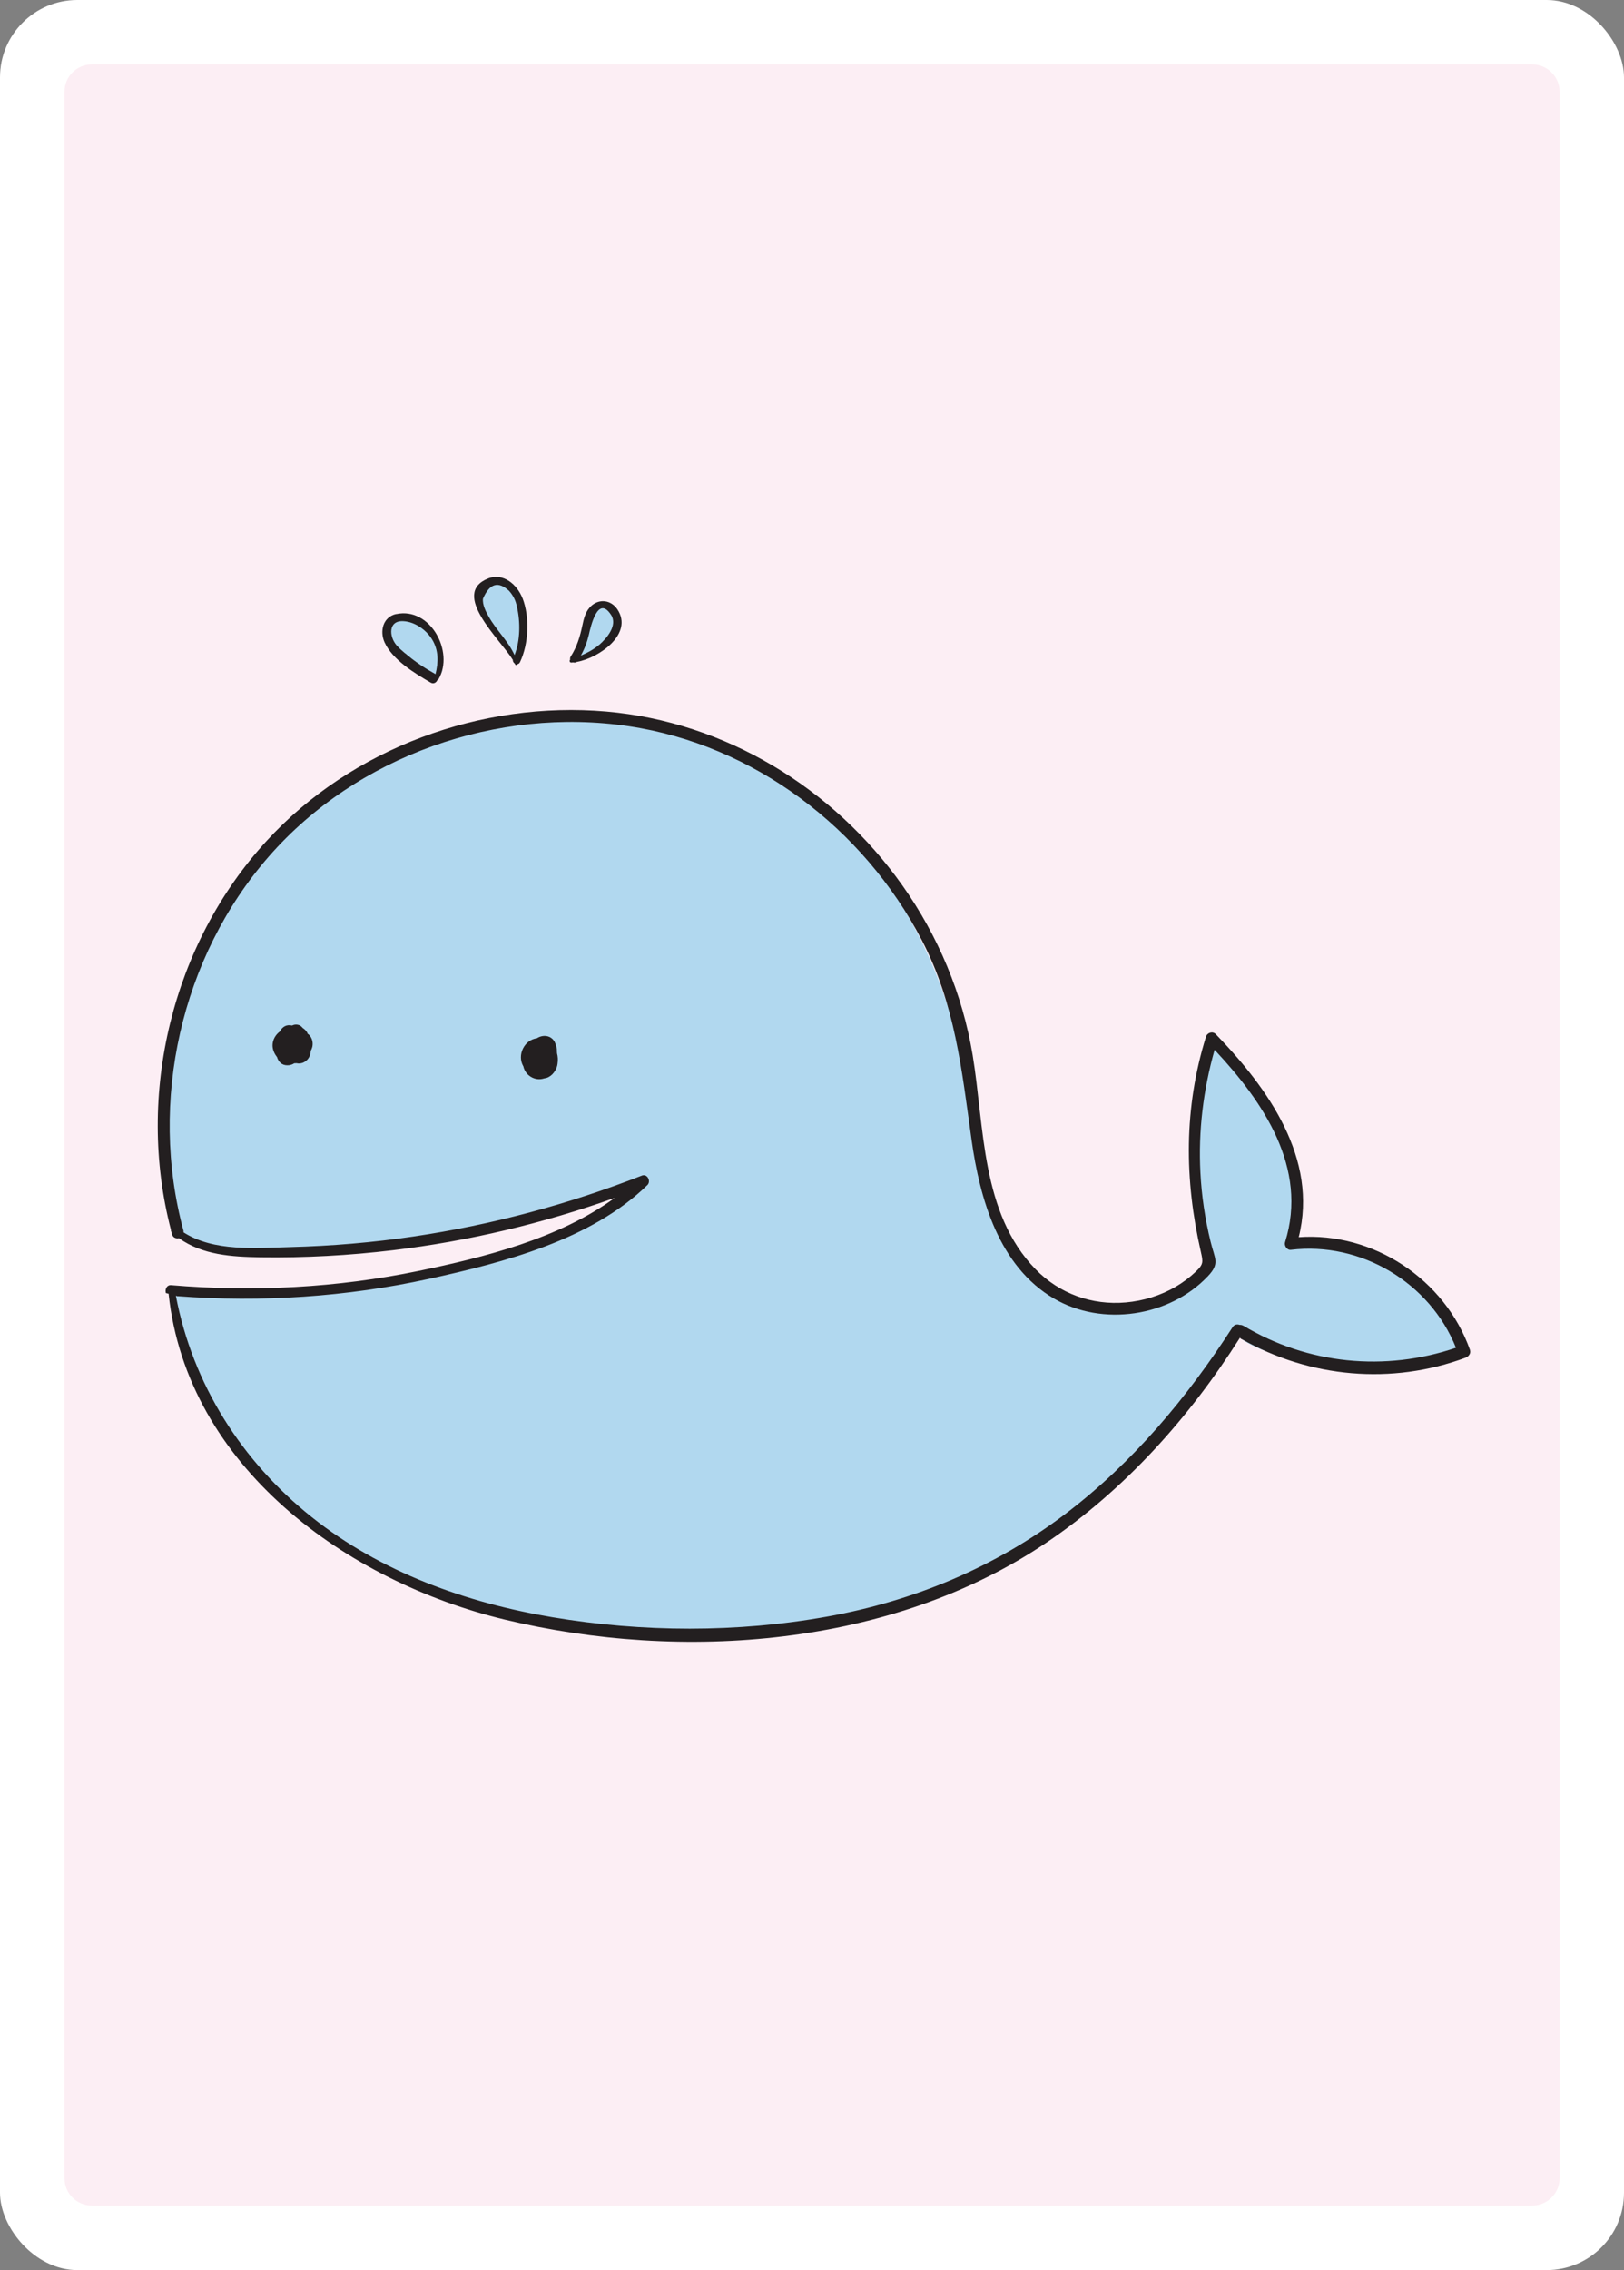 <?xml version="1.0" encoding="UTF-8"?><svg id="Layer_2" xmlns="http://www.w3.org/2000/svg" width="178.58" height="249.45" viewBox="0 0 178.58 249.45"><rect x="0" y="0" width="178.58" height="249.45" fill="#808080" stroke="none"/><defs><style>.cls-1{fill:#fff;}.cls-2{fill:#fceef4;}.cls-3{fill:#b1d8ef;}.cls-4{fill:#231f20;}</style></defs><g id="cartes-couleurs"><g id="card-bg"><rect id="bg" class="cls-1" width="178.58" height="249.45" rx="8.5" ry="8.5"/><path id="fg" class="cls-2" d="M171.5,58.26V10.09c0-1.66-1.35-3.01-3.01-3.01H10.09c-1.66,0-3,1.35-3,3.01V239.35c0,1.66,1.34,3.01,3,3.01H168.49c1.66,0,3.01-1.35,3.01-3.01V91.4m0-.01V58.29M29.01,44.95s.01-.03,.02-.04c-.01,.02-.02,.04-.02,.06"/></g></g><g id="cartes"><g id="whale"><path class="cls-3" d="M160.24,145.79c-3.38-2.93-5.49-6.25-9.81-8.06-2.89-1.21-5.9-1.57-8.89-.99,1.66-1.69,.86-5.59,.25-8.11-.08-.46-.18-.91-.33-1.36-.04-.13-.1-.26-.16-.37-.01-.04-.01-.07-.03-.11-.57-2.02-1.51-3.87-2.77-5.48-1.1-2.3-2.47-4.52-4.52-5.98-.18-.12-.37-.13-.55-.07-.27,0-.52,.15-.62,.52-.23,.82-.4,1.66-.54,2.5-.15,.32-.22,.69-.17,1.11-.38,2.93-.38,5.93-.29,8.85,.1,3.48-.12,7.71,.97,11.12-2.52,1.77-4.72,3.42-7.89,4.1-3.76,.8-8.42-.45-11.31-3.08-4-3.63-5.27-10.03-6.53-15.42-1.14-13.72-6.42-27.57-17.06-35.72-1.33-1.5-2.88-2.79-4.69-3.79-1.73-.95-3.8-2.01-5.92-2.79-2.05-.94-4.24-1.72-6.66-2.33-7.46-1.86-18.06-2.63-25.17,1.42-.1,0-.21,0-.32,.03-6.31,1.69-11.97,5.93-16.55,10.5-2.49,2.48-4.25,5.1-5.67,7.9v.02c-1.21,1.72-2.14,3.49-2.88,5.31-.24,.13-.44,.35-.57,.66-.87,2.11-1.64,4.37-2.07,6.66-.51,2.33-.79,4.71-.87,7.14-.71,3.68-.09,7.79,.37,11.42,.34,2.67,.77,4.57,3.44,5.52,2.86,1.01,6.3,.67,9.37,.35,2.21,.37,4.62,.09,6.76-.22,2.41,.22,5.05-.1,7.64-.65,5.01,.25,10.46-1.74,14.88-3.25,2.69-.92,5.34-1.91,7.99-2.94,.36-.11,.72-.23,1.07-.35-2.21,2.18-4.22,3.85-7.38,5.16-2.64,1.1-5.35,2.04-8.08,2.88-5.85,1.79-11.86,3.02-17.93,3.73-1.68,.2-3.6,.5-5.6,.75-1.77-.67-3.66-.21-5.54-.05-1.72,.15-3.42,.02-5.13-.03-.34-.09-.66-.19-.98-.31-.28-.11-.52,.13-.55,.39-.02,.07-.04,.15-.02,.25,.78,6.67,5.09,13.47,9.06,18.69,4.21,5.53,9.92,8.84,16.12,11.74,6.99,3.27,13.73,4.97,21.34,6,6.84,.92,14.56,1.95,21.34-.1,4.07,.77,8.87-1.31,12.62-2.48,5.6-1.75,10.88-4.16,15.68-7.57,7.74-5.51,16.76-13.31,20.75-22.37,1.61,1.65,4.37,2.3,6.66,2.83,5.59,1.28,11.39,.72,16.94-.5,1.28-.28,1.82-2.17,.8-3.05Z"/><path class="cls-3" d="M48.56,73.01c.19-.88-.22-1.99-.6-2.68-.65-1.18-1.75-2.02-3.02-2.42-.51-.16-.91,.02-1.16,.34-.02,0-.03,0-.05,0-.5,0-.97,.36-1.1,.84-.39,1.44,.47,2.63,1.58,3.45,.56,.42,1.17,.77,1.75,1.14,.28,.18,.57,.33,.87,.41,.35,.46,1.08,.55,1.5,.14,.34-.32,.41-.82,.22-1.22Z"/><path class="cls-3" d="M57.13,70.7c-.14-.48,.11-1.05,.17-1.53,.07-.61,.11-1.26,.03-1.86-.13-1.07-.57-1.94-1.4-2.57-.3-.49-.88-.79-1.69-.57-.88,.24-1.18,.77-1.18,1.4-.4,.76-.09,1.77,.4,2.46,.3,.43,.7,.72,1.07,1.06,.01,.02,.02,.04,.03,.06,.14,.28,.33,.46,.54,.56h.01c.25,.61,.61,1.15,.78,1.78,.28,1.01,1.83,.41,1.34-.57-.04-.08-.07-.16-.1-.24Z"/><path class="cls-3" d="M67.52,67.69c-.36-.96-1.63-1.23-2.21-.29-.35,.56-.52,1.33-.77,1.94-.14,.33-.13,.63-.22,.95-.11,.38-.46,.72-.64,1.07-.26,.52,.26,1.02,.77,.78,.45-.22,.7-.64,1.12-.88,.41-.25,.73-.33,1.08-.72,.64-.71,1.24-1.87,.87-2.84Z"/><g><path class="cls-4" d="M161.64,148.33c-2.77-7.78-10.65-12.97-18.83-12.38,2.17-8.64-3.37-16.37-9.12-22.31-.35-.36-.94-.17-1.08,.29-2.43,7.82-2.38,15.69-.56,23.63,.26,1.14,.29,1.37-.57,2.19-.67,.63-1.4,1.18-2.19,1.64-1.67,.98-3.57,1.56-5.49,1.73-3.73,.33-7.3-.96-9.92-3.64-6.03-6.19-5.61-15.63-6.93-23.58-1.12-6.71-3.8-13.08-7.73-18.62-7.59-10.7-19.46-17.95-32.55-19.09-13.71-1.19-27.99,4-37.36,14.22-10.39,11.33-14.38,27.87-10.51,42.74-.01,.07,0,.15,.05,.22,.02,.08,.04,.16,.06,.25,.11,.39,.46,.51,.77,.44,2.6,1.85,5.79,2.05,8.95,2.1,4.88,.07,9.75-.2,14.6-.78,8.32-1,16.48-2.94,24.37-5.75-6.14,4.48-14.31,6.52-21.53,8.02-8.97,1.86-18.16,2.34-27.28,1.57-.41-.03-.63,.4-.57,.75,0,.04,.02,.08,.02,.12,.1,.02,.2,.05,.3,.07,2.03,19.06,19.67,31.65,36.97,35.81,19.53,4.69,42.54,3,59.52-8.43,8.65-5.82,15.75-13.76,21.32-22.54,.05,.06,.11,.11,.17,.16v-.02c7.5,4.26,16.54,5.07,24.64,2.05,.33-.12,.61-.47,.48-.84Zm-24.95-2.66c-.12-.07-.25-.09-.37-.08-.26-.1-.58-.06-.78,.25-5,7.75-10.99,14.9-18.35,20.49-7.74,5.88-16.7,9.6-26.23,11.31-9.89,1.78-20.32,1.73-30.22,.07-9.48-1.59-18.88-4.95-26.47-11.01-7.69-6.13-13.09-14.61-14.93-24.32,.06,.02,.13,.04,.19,.07v-.02c9.25,.7,18.57,.08,27.64-1.9,8.21-1.8,17.81-4.26,24.02-10.31,.42-.41,0-1.27-.6-1.04-8.09,3.16-16.5,5.42-25.09,6.69-4.51,.67-9.05,1.05-13.61,1.17-3.78,.1-8.38,.52-11.7-1.62,0-.06,0-.11-.01-.17-3.85-14.19-.28-30.1,9.41-41.17,9.68-11.05,25.1-16.43,39.55-14.28,13.77,2.05,25.81,11.2,32.23,23.52,3.64,6.98,4.39,14.22,5.46,21.9,.91,6.51,3.01,13.94,9.08,17.48,5.31,3.1,12.69,2,16.91-2.46,1.35-1.42,.76-1.89,.3-3.8-.61-2.49-.99-5.04-1.12-7.6-.24-4.57,.32-9.1,1.56-13.48,5.35,5.7,10.31,12.97,7.75,21.14-.12,.37,.21,.89,.63,.84,7.66-.93,15.29,3.57,18.16,10.76-7.78,2.65-16.31,1.82-23.39-2.43Z"/><path class="cls-4" d="M33.86,113.64c-.11-.29-.32-.53-.57-.68-.14-.18-.32-.32-.56-.36-.23-.04-.43,0-.61,.09-.66-.15-1.09,.17-1.36,.67-.45,.33-.78,.89-.79,1.48-.01,.45,.18,.93,.49,1.31,.15,.52,.53,.92,1.15,.91,.29,0,.53-.08,.75-.22,.08,0,.16,0,.25-.01,.47,.11,.96-.08,1.27-.49,.2-.26,.29-.56,.29-.86,.08-.14,.14-.3,.18-.46,.11-.51-.06-1.08-.46-1.39Z"/><path class="cls-4" d="M61.31,116.86c.06-.37,.04-.75-.06-1.12,0-.05,0-.11-.01-.16,0-.2,0-.41-.07-.59,0-.02-.01-.03-.02-.04-.03-.14-.07-.27-.13-.4-.37-.79-1.3-.9-1.98-.46-1.38,.17-2.22,1.84-1.49,3.09,.21,.98,1.26,1.66,2.29,1.32,.15-.02,.32-.06,.49-.15,.32-.17,.56-.43,.72-.72,.14-.22,.23-.48,.26-.75Z"/><path class="cls-4" d="M43.57,67.47c-1.45,.31-1.84,1.88-1.28,3.12,.88,1.93,3.31,3.39,5.07,4.42,.33,.19,.63-.02,.74-.29,.05-.02,.1-.05,.13-.1,1.74-3-.91-7.95-4.66-7.14Zm.98,4.33c-.33-.28-.67-.58-.95-.9-.82-.95-.94-2.76,.79-2.64,1.24,.08,2.46,.94,3.11,1.98,.75,1.21,.72,2.53,.39,3.84-1.18-.66-2.31-1.4-3.33-2.29Z"/><path class="cls-4" d="M57.45,65.73c-.58-1.48-2.11-2.83-3.78-2.16-4.19,1.68,1.37,6.72,2.72,8.94-.01,.17,.08,.32,.21,.4,0,.02,.02,.05,.03,.07,.05,.14,.23,.12,.27,0,.11-.01,.21-.08,.28-.22,.96-2.02,1.09-4.95,.27-7.05Zm-.87,6.26c-.71-1.57-1.94-2.66-2.83-4.21-.31-.55-.72-1.32-.64-1.99,.72-1.68,1.68-1.96,2.87-.86,.45,.5,.74,1.08,.86,1.75,.39,1.64,.37,3.71-.26,5.31Z"/><path class="cls-4" d="M67.89,66.96c-.68-1.01-1.93-1.2-2.85-.4-.63,.55-.84,1.37-1,2.16-.26,1.24-.59,2.34-1.28,3.42-.08,.12-.09,.24-.06,.34-.11,.11-.07,.33,.12,.33,.07,0,.14-.01,.21-.02,.13,.04,.26,.03,.38-.05,2.47-.43,6.27-3.09,4.48-5.78Zm-2.01,3.9c-.6,.51-1.29,.88-2.01,1.18,.4-.72,.69-1.48,.88-2.29,.21-.92,.99-4.4,2.44-2.19,.76,1.15-.48,2.6-1.31,3.31Z"/></g></g></g></svg>